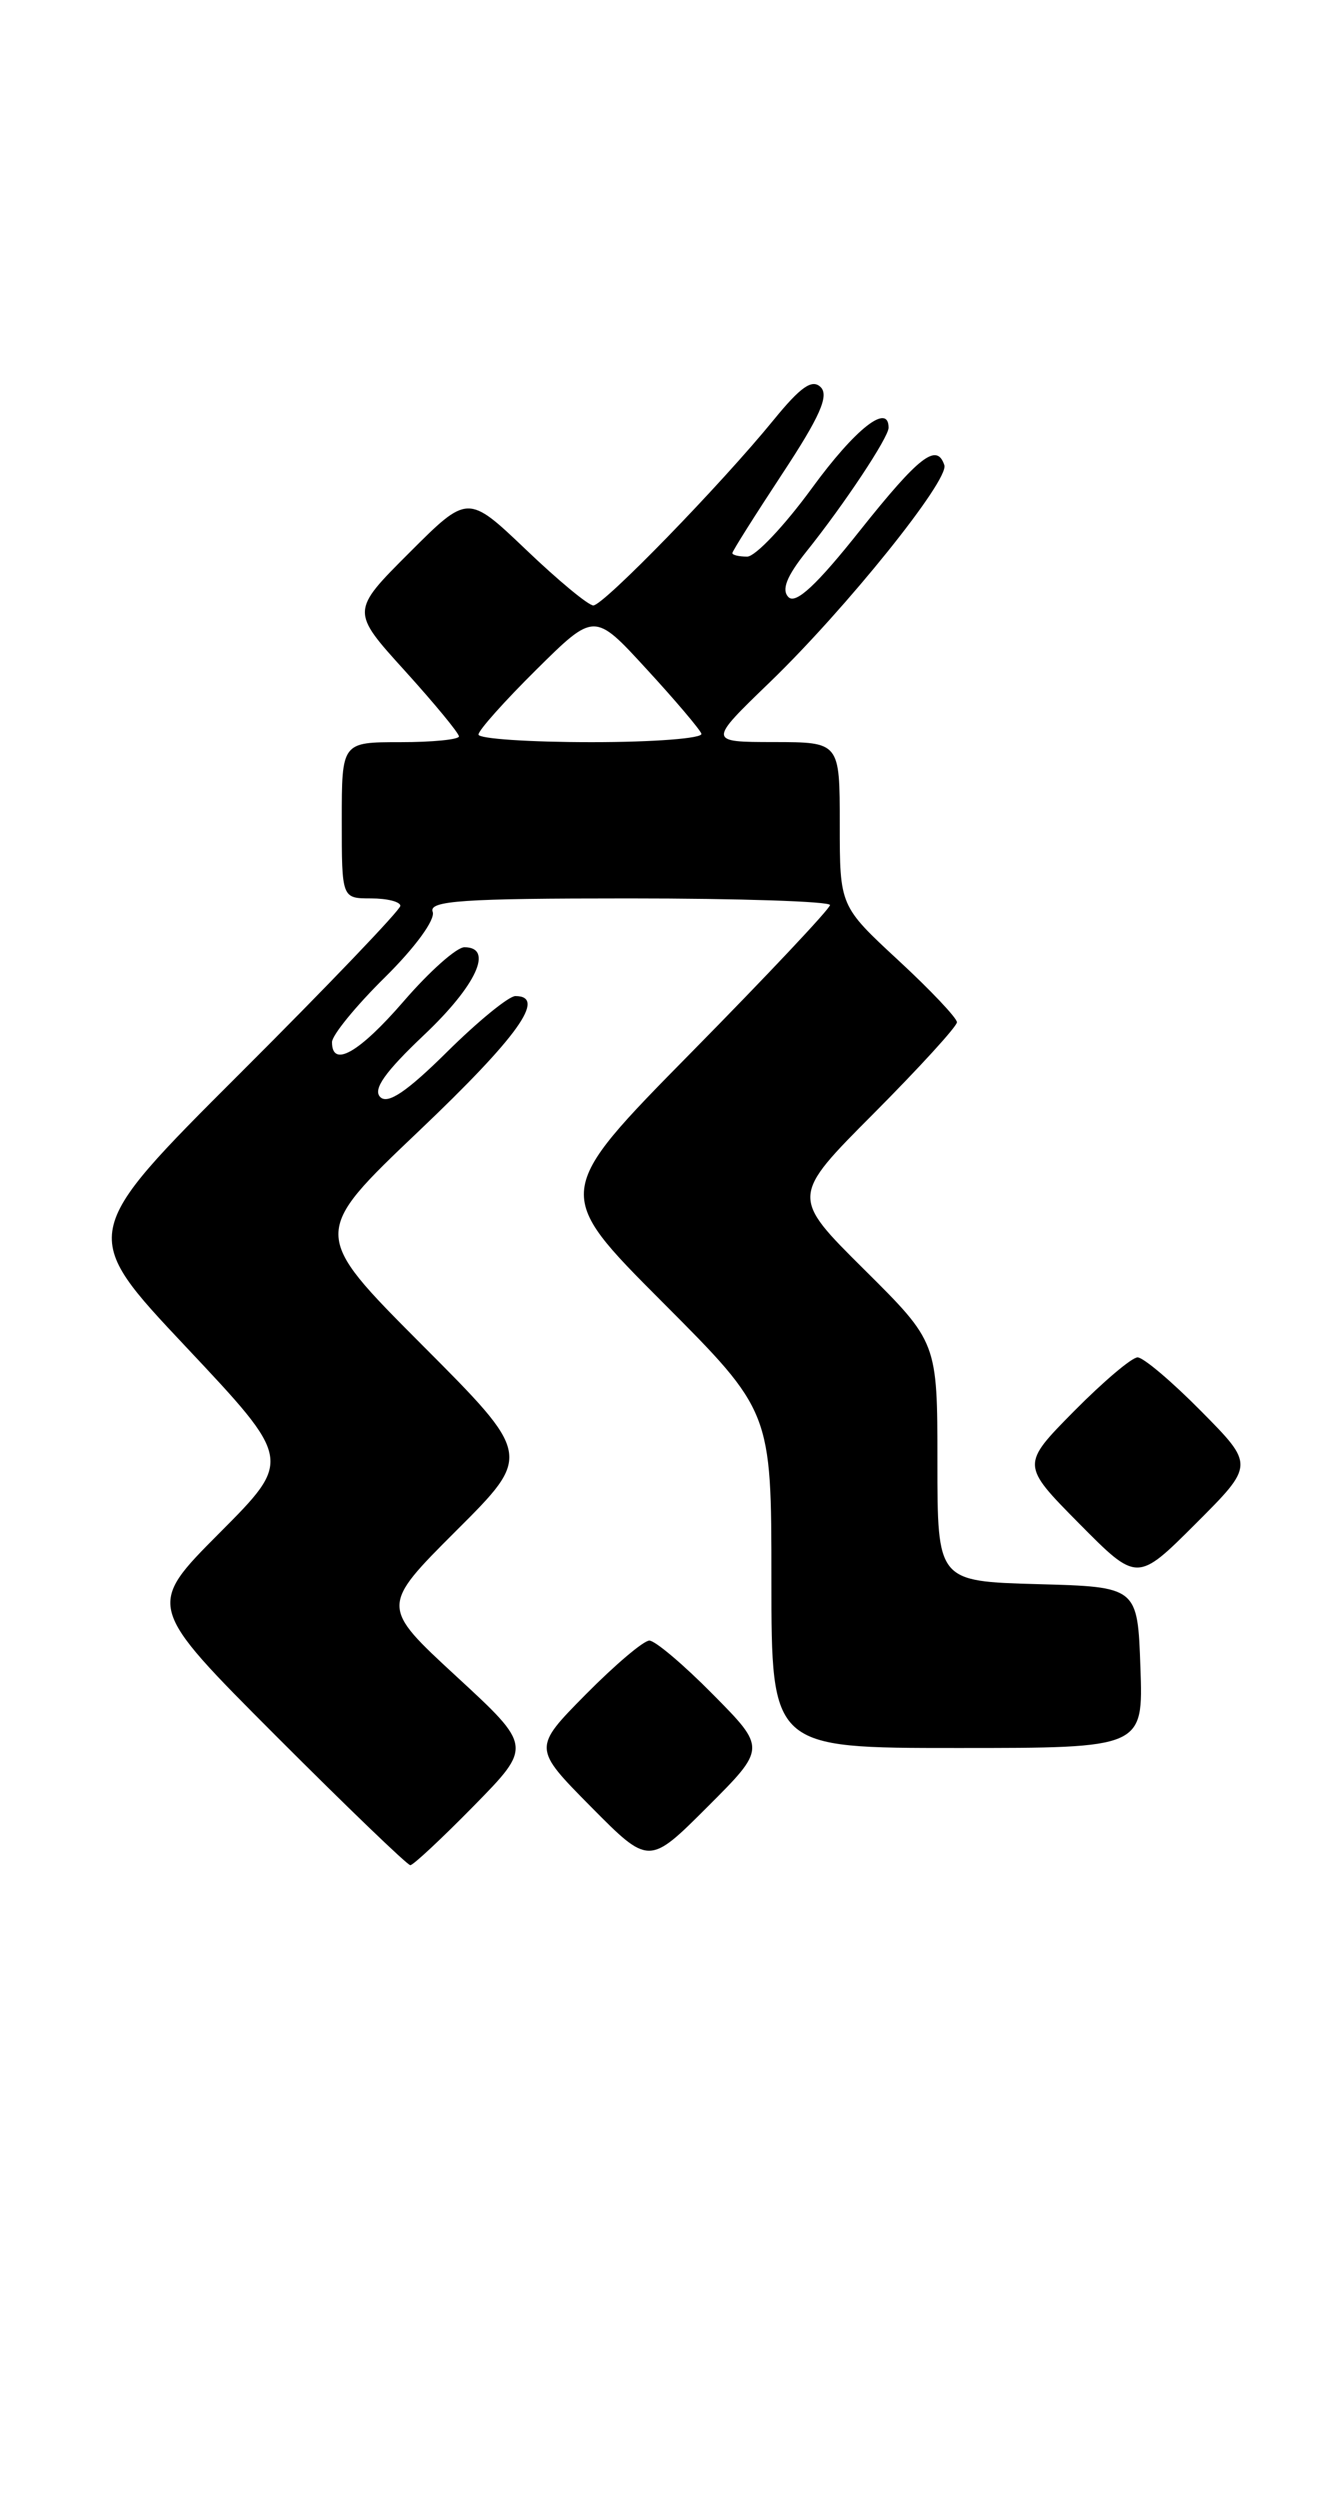 <?xml version="1.0" encoding="UTF-8" standalone="no"?>
<!DOCTYPE svg PUBLIC "-//W3C//DTD SVG 1.1//EN" "http://www.w3.org/Graphics/SVG/1.1/DTD/svg11.dtd" >
<svg xmlns="http://www.w3.org/2000/svg" xmlns:xlink="http://www.w3.org/1999/xlink" version="1.1" viewBox="0 0 136 256">
 <g >
 <path fill="currentColor"
d=" M 48.53 184.92 C 54.50 178.83 54.50 178.83 46.74 171.67 C 38.97 164.50 38.97 164.50 46.72 156.75 C 54.48 149.01 54.48 149.01 43.17 137.67 C 31.86 126.32 31.86 126.32 42.93 115.79 C 53.04 106.17 56.02 102.00 52.78 102.00 C 52.11 102.00 48.96 104.57 45.79 107.71 C 41.65 111.81 39.71 113.11 38.94 112.34 C 38.16 111.56 39.43 109.77 43.43 105.98 C 48.79 100.91 50.59 97.00 47.56 97.00 C 46.76 97.00 43.98 99.48 41.37 102.50 C 36.79 107.80 34.00 109.40 34.00 106.72 C 34.00 106.01 36.44 103.02 39.42 100.08 C 42.53 97.01 44.61 94.15 44.31 93.37 C 43.88 92.24 47.39 92.00 64.39 92.00 C 75.73 92.00 85.00 92.31 85.00 92.68 C 85.00 93.05 78.62 99.83 70.83 107.74 C 56.66 122.13 56.66 122.13 67.83 133.33 C 79.00 144.53 79.00 144.53 79.00 161.77 C 79.00 179.00 79.00 179.00 98.04 179.00 C 117.08 179.00 117.08 179.00 116.79 170.75 C 116.50 162.50 116.50 162.50 106.25 162.22 C 96.00 161.93 96.00 161.93 96.00 149.69 C 96.00 137.45 96.00 137.45 88.50 130.00 C 80.99 122.54 80.99 122.54 89.50 114.00 C 94.17 109.30 98.00 105.11 98.00 104.68 C 98.00 104.25 95.30 101.39 92.00 98.34 C 86.00 92.78 86.00 92.78 86.00 84.39 C 86.00 76.00 86.00 76.00 79.25 75.99 C 72.50 75.98 72.50 75.98 78.86 69.84 C 86.67 62.29 97.22 49.16 96.71 47.63 C 95.94 45.31 94.13 46.71 88.05 54.35 C 83.66 59.88 81.50 61.90 80.75 61.15 C 80.01 60.41 80.55 59.02 82.60 56.46 C 86.46 51.64 91.00 44.79 91.00 43.80 C 91.00 41.21 87.58 43.91 83.14 50.00 C 80.33 53.85 77.35 57.00 76.52 57.00 C 75.68 57.00 75.00 56.84 75.00 56.64 C 75.00 56.44 77.30 52.80 80.10 48.54 C 83.95 42.70 84.92 40.52 84.05 39.65 C 83.18 38.78 82.00 39.60 79.23 43.00 C 73.81 49.65 61.80 62.00 60.76 62.00 C 60.26 62.00 57.16 59.44 53.88 56.30 C 47.91 50.61 47.91 50.61 41.92 56.60 C 35.93 62.59 35.93 62.59 41.47 68.70 C 44.51 72.06 47.00 75.08 47.00 75.41 C 47.00 75.73 44.30 76.00 41.00 76.00 C 35.00 76.00 35.00 76.00 35.00 84.00 C 35.00 92.00 35.00 92.00 38.00 92.00 C 39.65 92.00 41.00 92.34 41.00 92.76 C 41.00 93.18 33.61 100.91 24.57 109.93 C 8.14 126.34 8.14 126.34 19.04 137.92 C 29.93 149.50 29.93 149.50 22.47 156.99 C 15.01 164.48 15.01 164.48 28.24 177.74 C 35.52 185.03 41.72 191.00 42.02 191.00 C 42.32 191.00 45.25 188.26 48.53 184.92 Z  M 73.01 173.51 C 70.02 170.48 67.09 168.00 66.50 168.00 C 65.91 168.00 62.99 170.48 60.00 173.50 C 54.57 179.00 54.57 179.00 60.51 185.01 C 66.46 191.02 66.46 191.02 72.46 185.02 C 78.46 179.02 78.46 179.02 73.01 173.51 Z  M 123.01 144.51 C 120.02 141.48 117.09 139.00 116.50 139.00 C 115.91 139.00 112.99 141.48 110.00 144.50 C 104.57 150.00 104.57 150.00 110.51 156.01 C 116.46 162.02 116.46 162.02 122.46 156.02 C 128.46 150.02 128.46 150.02 123.01 144.51 Z  M 49.00 75.22 C 49.00 74.79 51.67 71.80 54.93 68.57 C 60.87 62.69 60.87 62.69 66.18 68.48 C 69.11 71.66 71.65 74.66 71.83 75.13 C 72.02 75.61 66.95 76.00 60.58 76.00 C 54.21 76.00 49.00 75.65 49.00 75.22 Z "/>
</g>
</svg>